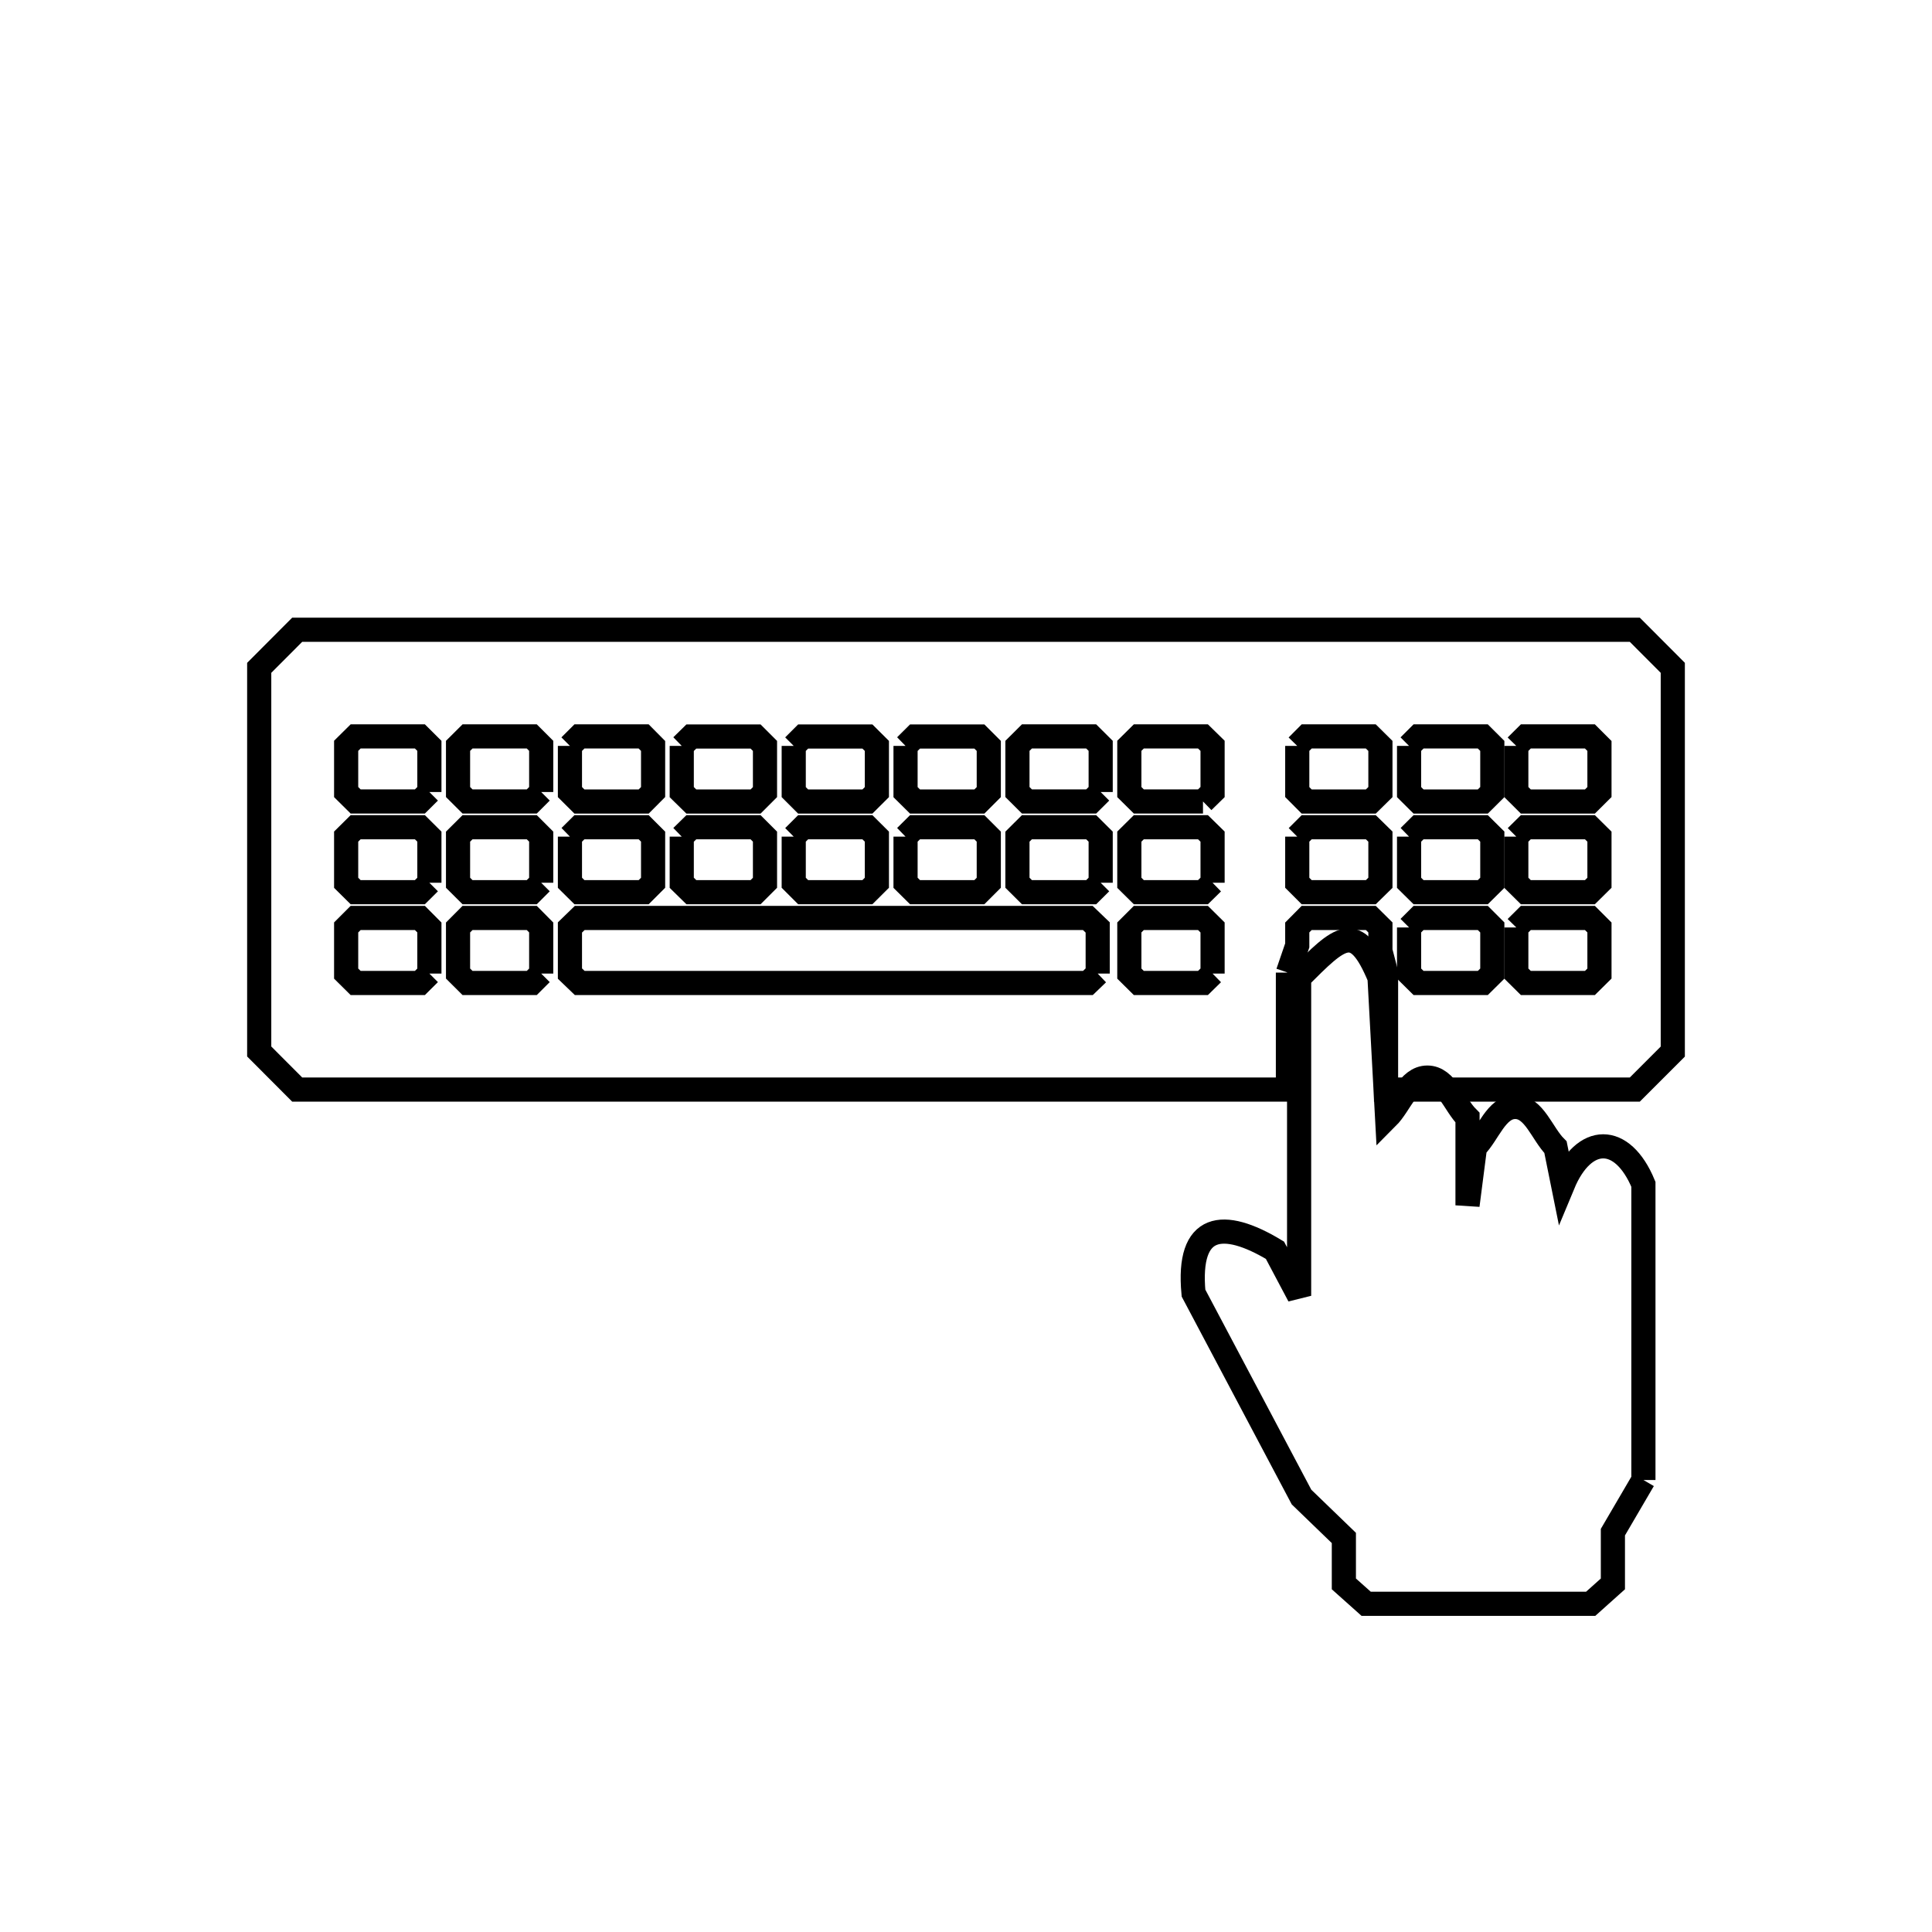 <svg xmlns="http://www.w3.org/2000/svg" viewBox="0.0 0.0 24.0 24.0" height="200px" width="200px"><path fill="none" stroke="black" stroke-width=".3" stroke-opacity="1.0"  filling="0" d="M-118.137 -121.322 L-117.149 -120.042 C-117.22 -119.97 -117.292 -119.898 -117.364 -119.826 L-122.434 -119.826 L-127.503 -119.826 L-132.573 -119.826 C-132.644 -119.898 -132.716 -119.97 -132.788 -120.042 L-131.819 -121.322 L-124.978 -121.322 L-118.137 -121.322"></path>
<path fill="none" stroke="black" stroke-width=".3" stroke-opacity="1.0"  filling="0" d="M-117.149 -118.023 L-117.149 -118.023 C-117.22 -117.951 -117.292 -117.88 -117.364 -117.808 L-122.434 -117.808 L-127.503 -117.808 L-132.573 -117.808 C-132.644 -117.88 -132.716 -117.951 -132.788 -118.023 L-132.788 -119.362 C-132.716 -119.434 -132.644 -119.505 -132.573 -119.577 L-127.503 -119.577 L-122.434 -119.577 L-117.364 -119.577 C-117.292 -119.505 -117.22 -119.434 -117.149 -119.362 L-117.149 -118.023"></path>
<path fill="none" stroke="black" stroke-width=".3" stroke-opacity="1.0"  filling="0" d="M-118.33 -115.867 L-117.126 -114.155 C-117.198 -114.083 -117.27 -114.011 -117.342 -113.939 L-122.411 -113.939 L-127.481 -113.939 L-132.55 -113.939 C-132.622 -114.011 -132.694 -114.083 -132.766 -114.155 L-131.365 -115.867 L-124.847 -115.867 L-118.33 -115.867"></path>
<path fill="none" stroke="black" stroke-width=".3" stroke-opacity="1.0"  filling="0" d="M-117.126 -112.2 L-117.126 -112.2 C-117.198 -112.128 -117.27 -112.056 -117.342 -111.984 L-122.411 -111.984 L-127.481 -111.984 L-132.55 -111.984 C-132.622 -112.056 -132.694 -112.128 -132.766 -112.2 L-132.766 -113.538 C-132.694 -113.61 -132.622 -113.682 -132.55 -113.754 L-127.481 -113.754 L-122.411 -113.754 L-117.342 -113.754 C-117.27 -113.682 -117.198 -113.61 -117.126 -113.538 L-117.126 -112.2"></path>
<path fill="none" stroke="black" stroke-width=".3" stroke-opacity="1.0"  filling="0" d="M-118.568 -110.323 L-117.149 -107.964 C-117.22 -107.892 -117.292 -107.82 -117.364 -107.748 L-122.434 -107.748 L-127.503 -107.748 L-132.573 -107.748 C-132.644 -107.82 -132.716 -107.892 -132.788 -107.964 L-131.171 -110.323 L-124.87 -110.323 L-118.568 -110.323"></path>
<path fill="none" stroke="black" stroke-width=".3" stroke-opacity="1.0"  filling="0" d="M-117.149 -105.945 L-117.149 -105.945 C-117.22 -105.873 -117.292 -105.801 -117.364 -105.73 L-122.434 -105.73 L-127.503 -105.73 L-132.573 -105.73 C-132.644 -105.801 -132.716 -105.873 -132.788 -105.945 L-132.788 -107.284 C-132.716 -107.355 -132.644 -107.427 -132.573 -107.499 L-127.503 -107.499 L-122.434 -107.499 L-117.364 -107.499 C-117.292 -107.427 -117.22 -107.355 -117.149 -107.284 L-117.149 -105.945"></path>
<path fill="none" stroke="black" stroke-width=".3" stroke-opacity="1.0"  filling="0" d="M7.08 9.266 L7.08 9.266 C7.12 9.226 7.159 9.187 7.198 9.148 L7.996 9.148 C8.035 9.187 8.074 9.226 8.113 9.266 L8.113 9.839 C8.074 9.878 8.035 9.918 7.996 9.957 L7.198 9.957 C7.159 9.918 7.12 9.878 7.08 9.839 L7.08 9.266"></path>
<path fill="none" stroke="black" stroke-width=".3" stroke-opacity="1.0"  filling="0" d="M8.469 9.266 L8.469 9.266 C8.509 9.227 8.548 9.188 8.588 9.149 L9.386 9.149 C9.425 9.188 9.464 9.227 9.503 9.266 L9.503 9.84 C9.464 9.879 9.425 9.918 9.386 9.957 L8.588 9.957 C8.548 9.918 8.509 9.879 8.469 9.84 L8.469 9.266"></path>
<path fill="none" stroke="black" stroke-width=".3" stroke-opacity="1.0"  filling="0" d="M9.86 9.266 L9.86 9.266 C9.899 9.227 9.938 9.188 9.977 9.149 L10.775 9.149 C10.814 9.188 10.854 9.227 10.893 9.266 L10.893 9.84 C10.854 9.879 10.814 9.918 10.775 9.957 L9.977 9.957 C9.938 9.918 9.899 9.879 9.86 9.84 L9.86 9.266"></path>
<path fill="none" stroke="black" stroke-width=".3" stroke-opacity="1.0"  filling="0" d="M11.249 9.266 L11.249 9.266 C11.289 9.227 11.328 9.188 11.367 9.149 L12.166 9.149 C12.205 9.188 12.244 9.227 12.283 9.266 L12.283 9.84 C12.244 9.879 12.205 9.918 12.166 9.957 L11.367 9.957 C11.328 9.918 11.289 9.879 11.249 9.84 L11.249 9.266"></path>
<path fill="none" stroke="black" stroke-width=".3" stroke-opacity="1.0"  filling="0" d="M16.115 9.266 L16.115 9.266 C16.154 9.226 16.193 9.187 16.232 9.148 L17.029 9.148 C17.069 9.187 17.108 9.226 17.148 9.266 L17.148 9.839 C17.108 9.878 17.069 9.918 17.029 9.957 L16.232 9.957 C16.193 9.918 16.154 9.878 16.115 9.839 L16.115 9.266"></path>
<path fill="none" stroke="black" stroke-width=".3" stroke-opacity="1.0"  filling="0" d="M17.504 9.266 L17.504 9.266 C17.544 9.226 17.583 9.187 17.622 9.148 L18.42 9.148 C18.459 9.187 18.498 9.226 18.538 9.266 L18.538 9.839 C18.498 9.878 18.459 9.918 18.42 9.957 L17.622 9.957 C17.583 9.918 17.544 9.878 17.504 9.839 L17.504 9.266"></path>
<path fill="none" stroke="black" stroke-width=".3" stroke-opacity="1.0"  filling="0" d="M18.836 9.266 L18.836 9.266 C18.875 9.226 18.914 9.187 18.954 9.148 L19.751 9.148 C19.791 9.187 19.83 9.226 19.869 9.266 L19.869 9.839 C19.83 9.878 19.791 9.918 19.751 9.957 L18.954 9.957 C18.914 9.918 18.875 9.878 18.836 9.839 L18.836 9.266"></path>
<path fill="none" stroke="black" stroke-width=".3" stroke-opacity="1.0"  filling="0" d="M5.334 9.839 L5.334 9.839 C5.295 9.878 5.255 9.917 5.216 9.956 L4.418 9.956 C4.379 9.917 4.34 9.878 4.3 9.839 L4.3 9.265 C4.34 9.226 4.379 9.187 4.418 9.148 L5.216 9.148 C5.255 9.187 5.295 9.226 5.334 9.265 L5.334 9.839"></path>
<path fill="none" stroke="black" stroke-width=".3" stroke-opacity="1.0"  filling="0" d="M6.723 9.839 L6.723 9.839 C6.684 9.878 6.645 9.917 6.606 9.956 L5.808 9.956 C5.769 9.917 5.729 9.878 5.69 9.839 L5.69 9.265 C5.729 9.226 5.769 9.187 5.808 9.148 L6.606 9.148 C6.645 9.187 6.684 9.226 6.723 9.265 L6.723 9.839"></path>
<path fill="none" stroke="black" stroke-width=".3" stroke-opacity="1.0"  filling="0" d="M13.673 9.839 L13.673 9.839 C13.634 9.878 13.594 9.917 13.555 9.956 L12.757 9.956 C12.718 9.917 12.678 9.878 12.639 9.839 L12.639 9.265 C12.678 9.226 12.718 9.187 12.757 9.148 L13.555 9.148 C13.594 9.187 13.634 9.226 13.673 9.265 L13.673 9.839"></path>
<path fill="none" stroke="black" stroke-width=".3" stroke-opacity="1.0"  filling="0" d="M14.944 9.956 L14.147 9.956 C14.108 9.917 14.069 9.878 14.029 9.839 L14.029 9.265 C14.069 9.226 14.108 9.187 14.147 9.148 L14.944 9.148 C14.984 9.187 15.023 9.226 15.063 9.265 L15.063 9.839 C15.023 9.878 14.984 9.917 14.944 9.956 L14.944 9.956"></path>
<path fill="none" stroke="black" stroke-width=".3" stroke-opacity="1.0"  filling="0" d="M7.08 10.393 L7.08 10.393 C7.12 10.354 7.159 10.315 7.198 10.276 L7.996 10.276 C8.035 10.315 8.074 10.354 8.113 10.393 L8.113 10.966 C8.074 11.005 8.035 11.044 7.996 11.083 L7.198 11.083 C7.159 11.044 7.12 11.005 7.08 10.966 L7.08 10.393"></path>
<path fill="none" stroke="black" stroke-width=".3" stroke-opacity="1.0"  filling="0" d="M8.469 10.393 L8.469 10.393 C8.509 10.354 8.548 10.315 8.588 10.276 L9.386 10.276 C9.425 10.315 9.464 10.354 9.503 10.393 L9.503 10.966 C9.464 11.005 9.425 11.044 9.386 11.083 L8.588 11.083 C8.548 11.044 8.509 11.005 8.469 10.966 L8.469 10.393"></path>
<path fill="none" stroke="black" stroke-width=".3" stroke-opacity="1.0"  filling="0" d="M9.86 10.393 L9.86 10.393 C9.899 10.354 9.938 10.315 9.977 10.276 L10.775 10.276 C10.814 10.315 10.854 10.354 10.893 10.393 L10.893 10.966 C10.854 11.005 10.814 11.044 10.775 11.083 L9.977 11.083 C9.938 11.044 9.899 11.005 9.86 10.966 L9.86 10.393"></path>
<path fill="none" stroke="black" stroke-width=".3" stroke-opacity="1.0"  filling="0" d="M11.249 10.393 L11.249 10.393 C11.289 10.354 11.328 10.315 11.367 10.276 L12.166 10.276 C12.205 10.315 12.244 10.354 12.283 10.393 L12.283 10.966 C12.244 11.005 12.205 11.044 12.166 11.083 L11.367 11.083 C11.328 11.044 11.289 11.005 11.249 10.966 L11.249 10.393"></path>
<path fill="none" stroke="black" stroke-width=".3" stroke-opacity="1.0"  filling="0" d="M16.115 10.393 L16.115 10.393 C16.154 10.354 16.193 10.315 16.232 10.276 L17.029 10.276 C17.069 10.315 17.108 10.354 17.148 10.393 L17.148 10.966 C17.108 11.005 17.069 11.044 17.029 11.083 L16.232 11.083 C16.193 11.044 16.154 11.005 16.115 10.966 L16.115 10.393"></path>
<path fill="none" stroke="black" stroke-width=".3" stroke-opacity="1.0"  filling="0" d="M17.504 10.393 L17.504 10.393 C17.544 10.354 17.583 10.315 17.622 10.276 L18.42 10.276 C18.459 10.315 18.498 10.354 18.538 10.393 L18.538 10.966 C18.498 11.005 18.459 11.044 18.42 11.083 L17.622 11.083 C17.583 11.044 17.544 11.005 17.504 10.966 L17.504 10.393"></path>
<path fill="none" stroke="black" stroke-width=".3" stroke-opacity="1.0"  filling="0" d="M18.836 10.393 L18.836 10.393 C18.875 10.354 18.914 10.315 18.954 10.276 L19.751 10.276 C19.791 10.315 19.83 10.354 19.869 10.393 L19.869 10.966 C19.83 11.005 19.791 11.044 19.751 11.083 L18.954 11.083 C18.914 11.044 18.875 11.005 18.836 10.966 L18.836 10.393"></path>
<path fill="none" stroke="black" stroke-width=".3" stroke-opacity="1.0"  filling="0" d="M5.334 10.966 L5.334 10.966 C5.295 11.005 5.255 11.044 5.216 11.083 L4.418 11.083 C4.379 11.044 4.34 11.005 4.3 10.966 L4.3 10.393 C4.34 10.354 4.379 10.315 4.418 10.276 L5.216 10.276 C5.255 10.315 5.295 10.354 5.334 10.393 L5.334 10.966"></path>
<path fill="none" stroke="black" stroke-width=".3" stroke-opacity="1.0"  filling="0" d="M6.723 10.966 L6.723 10.966 C6.684 11.005 6.645 11.044 6.606 11.083 L5.808 11.083 C5.769 11.044 5.729 11.005 5.69 10.966 L5.69 10.393 C5.729 10.354 5.769 10.315 5.808 10.276 L6.606 10.276 C6.645 10.315 6.684 10.354 6.723 10.393 L6.723 10.966"></path>
<path fill="none" stroke="black" stroke-width=".3" stroke-opacity="1.0"  filling="0" d="M13.673 10.966 L13.673 10.966 C13.634 11.005 13.594 11.044 13.555 11.083 L12.757 11.083 C12.718 11.044 12.678 11.005 12.639 10.966 L12.639 10.393 C12.678 10.354 12.718 10.315 12.757 10.276 L13.555 10.276 C13.594 10.315 13.634 10.354 13.673 10.393 L13.673 10.966"></path>
<path fill="none" stroke="black" stroke-width=".3" stroke-opacity="1.0"  filling="0" d="M15.063 10.966 L15.063 10.966 C15.023 11.005 14.984 11.044 14.944 11.083 L14.147 11.083 C14.108 11.044 14.069 11.005 14.029 10.966 L14.029 10.393 C14.069 10.354 14.108 10.315 14.147 10.276 L14.944 10.276 C14.984 10.315 15.023 10.354 15.063 10.393 L15.063 10.966"></path>
<path fill="none" stroke="black" stroke-width=".3" stroke-opacity="1.0"  filling="0" d="M17.504 11.521 L17.504 11.521 C17.544 11.481 17.583 11.442 17.622 11.403 L18.42 11.403 C18.459 11.442 18.498 11.481 18.538 11.521 L18.538 12.094 C18.498 12.133 18.459 12.172 18.42 12.211 L17.622 12.211 C17.583 12.172 17.544 12.133 17.504 12.094 L17.504 11.521"></path>
<path fill="none" stroke="black" stroke-width=".3" stroke-opacity="1.0"  filling="0" d="M18.836 11.521 L18.836 11.521 C18.875 11.481 18.914 11.442 18.954 11.403 L19.751 11.403 C19.791 11.442 19.83 11.481 19.869 11.521 L19.869 12.094 C19.83 12.133 19.791 12.172 19.751 12.211 L18.954 12.211 C18.914 12.172 18.875 12.133 18.836 12.094 L18.836 11.521"></path>
<path fill="none" stroke="black" stroke-width=".3" stroke-opacity="1.0"  filling="0" d="M15.999 12.082 L15.999 13.535 L9.845 13.535 L3.692 13.535 C3.535 13.377 3.377 13.22 3.22 13.062 L3.22 8.296 C3.377 8.138 3.535 7.981 3.692 7.823 L9.231 7.823 L14.769 7.823 L20.308 7.823 C20.465 7.981 20.622 8.138 20.78 8.296 L20.78 13.063 C20.622 13.22 20.465 13.378 20.308 13.535 L17.218 13.535 L17.218 12.081 C17.194 11.992 17.171 11.902 17.148 11.812 L17.148 11.521 C17.108 11.481 17.069 11.442 17.029 11.403 L16.232 11.403 C16.193 11.442 16.154 11.481 16.115 11.521 L16.115 11.744 C16.076 11.856 16.037 11.969 15.999 12.082 L15.999 12.082"></path>
<path fill="none" stroke="black" stroke-width=".3" stroke-opacity="1.0"  filling="0" d="M5.334 12.094 L5.334 12.094 C5.295 12.133 5.255 12.172 5.216 12.211 L4.418 12.211 C4.379 12.172 4.34 12.133 4.3 12.094 L4.3 11.521 C4.34 11.481 4.379 11.442 4.418 11.403 L5.216 11.403 C5.255 11.442 5.295 11.481 5.334 11.521 L5.334 12.094"></path>
<path fill="none" stroke="black" stroke-width=".3" stroke-opacity="1.0"  filling="0" d="M6.723 12.094 L6.723 12.094 C6.684 12.133 6.645 12.172 6.606 12.211 L5.808 12.211 C5.769 12.172 5.729 12.133 5.69 12.094 L5.69 11.521 C5.729 11.481 5.769 11.442 5.808 11.403 L6.606 11.403 C6.645 11.442 6.684 11.481 6.723 11.521 L6.723 12.094"></path>
<path fill="none" stroke="black" stroke-width=".3" stroke-opacity="1.0"  filling="0" d="M13.636 12.094 L13.636 12.094 C13.595 12.133 13.554 12.172 13.514 12.211 L7.202 12.211 C7.162 12.172 7.121 12.133 7.08 12.094 L7.08 11.521 C7.121 11.481 7.162 11.442 7.202 11.403 L13.513 11.403 C13.554 11.442 13.595 11.481 13.636 11.521 L13.636 12.094"></path>
<path fill="none" stroke="black" stroke-width=".3" stroke-opacity="1.0"  filling="0" d="M15.063 12.094 L15.063 12.094 C15.023 12.133 14.984 12.172 14.944 12.211 L14.147 12.211 C14.108 12.172 14.069 12.133 14.029 12.094 L14.029 11.521 C14.069 11.481 14.108 11.442 14.147 11.403 L14.944 11.403 C14.984 11.442 15.023 11.481 15.063 11.521 L15.063 12.094"></path>
<path fill="none" stroke="black" stroke-width=".3" stroke-opacity="1.0"  filling="0" d="M-32.779 13.506 L-32.779 13.506 C-31.199 12.46 -30.204 11.463 -29.112 9.911 L-29.112 9.911 C-28.484 8.369 -27.936 6.854 -27.53 5.238 L-27.53 5.238 C-27.699 3.55 -27.587 2.333 -27.111 1.266 C-26.635 0.199 -25.796 -0.718 -24.511 -1.807 L-24.511 -1.807 C-24.227 -1.765 -23.712 -1.961 -23.659 -1.679 C-23.545 -1.065 -23.987 -0.475 -24.151 0.128 L-24.151 0.128 C-24.677 0.697 -25.178 1.289 -25.661 1.895 L-25.661 1.895 C-25.625 2.423 -25.589 2.95 -25.553 3.477 L-25.553 3.477 C-25.469 3.393 -25.385 3.309 -25.302 3.225 L-25.302 3.225 C-25.162 2.577 -24.899 1.957 -24.618 1.356 L-23.324 -0.333 C-22.317 -1.552 -20.847 -3.88 -20.341 -1.16 L-20.341 -1.16 C-20.725 -0.612 -21.248 -0.172 -21.743 0.278 L-21.743 0.278 C-22.935 2.009 -23.511 1.924 -22.444 1.878 L-22.444 1.878 C-22.042 1.362 -21.641 0.847 -21.239 0.332 L-21.239 0.332 C-20.689 -0.161 -19.459 -1.339 -18.795 -1.555 C-18.053 -1.797 -17.447 -1.038 -17.749 -0.349 C-18.29 0.885 -18.853 0.317 -19.604 1.087 C-20.329 1.83 -21.571 3.402 -21.758 4.475 C-21.8 4.715 -21.795 5.181 -21.551 5.177 C-20.958 5.168 -20.469 4.691 -19.928 4.448 L-19.928 4.448 C-19.395 4.526 -18.861 4.603 -18.328 4.681 L-15.812 7 C-16.199 7.637 -17.302 7.301 -18.041 7.198 L-18.041 7.198 C-18.418 6.892 -18.796 6.587 -19.173 6.281 L-19.173 6.281 C-20.35 7.2 -21.652 7.65 -21.617 9.354 C-21.595 10.459 -20.223 12.004 -19.083 10.685 C-18.704 10.246 -18.88 9.509 -18.558 9.027 C-18.197 8.485 -17.59 8.155 -17.106 7.719 L-17.106 7.719 C-16.651 7.833 -16.195 7.947 -15.74 8.06 L-15.74 8.06 C-15.914 8.552 -16.088 9.043 -16.261 9.534 L-16.261 9.534 C-16.616 10.453 -16.764 12.024 -17.439 12.748 C-18.171 13.532 -19.547 13.966 -21.001 14.261 C-22.455 14.555 -23.986 14.71 -25.029 14.937 L-28.177 17.856 C-30.205 16.709 -31.574 15.505 -32.779 13.506 L-32.779 13.506"></path>
<path fill="none" stroke="black" stroke-width=".3" stroke-opacity="1.0"  filling="0" d="M20.415 18.385 L20.415 18.385 C20.289 18.601 20.163 18.817 20.036 19.033 L20.036 19.676 C19.944 19.759 19.852 19.841 19.76 19.923 L16.971 19.923 C16.879 19.841 16.786 19.759 16.694 19.676 L16.694 19.105 C16.518 18.935 16.343 18.766 16.168 18.597 L14.826 16.063 C14.745 15.193 15.194 15.143 15.838 15.531 L16.138 16.097 L16.138 12.145 C16.646 11.638 16.84 11.428 17.137 12.144 L17.231 13.884 C17.397 13.718 17.495 13.386 17.731 13.386 C17.966 13.386 18.064 13.718 18.23 13.884 L18.23 14.973 L18.323 14.251 C18.49 14.084 18.587 13.751 18.823 13.751 C19.058 13.751 19.156 14.084 19.323 14.251 L19.416 14.712 C19.677 14.084 20.154 14.082 20.415 14.712 L20.415 18.385"></path></svg>